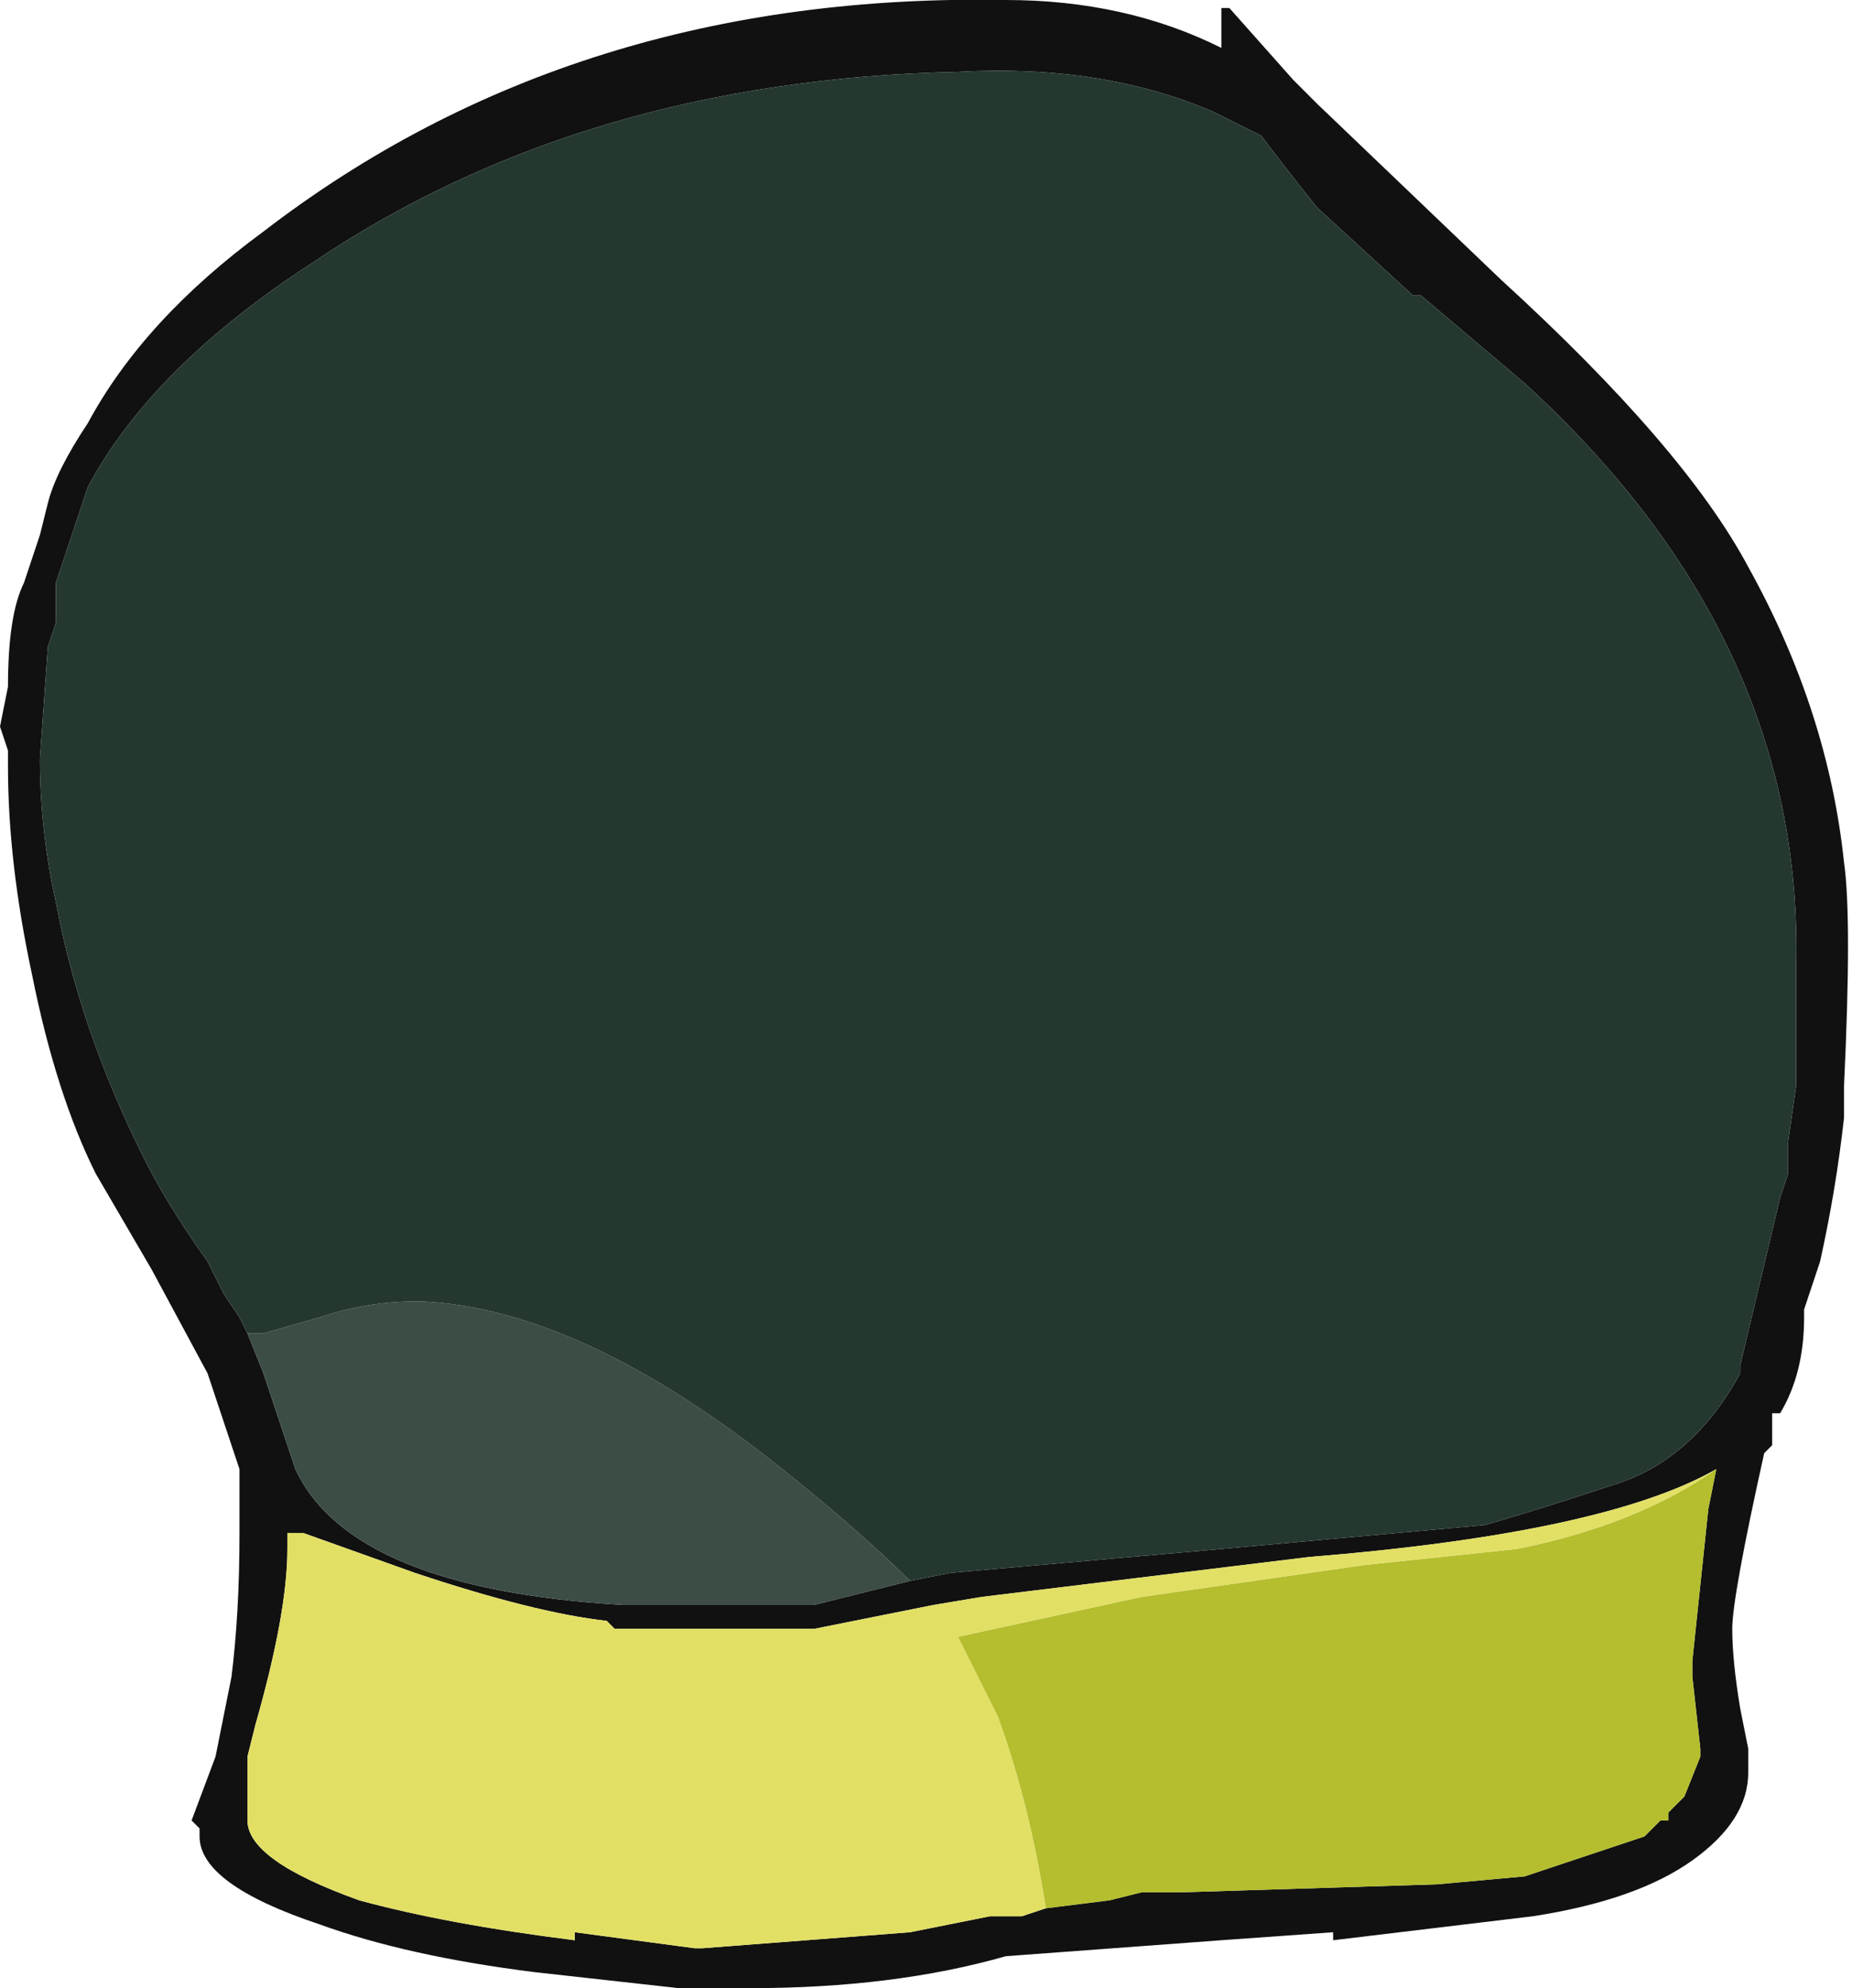 <?xml version="1.0" encoding="UTF-8" standalone="no"?>
<svg xmlns:ffdec="https://www.free-decompiler.com/flash" xmlns:xlink="http://www.w3.org/1999/xlink" ffdec:objectType="shape" height="12.45px" width="11.6px" xmlns="http://www.w3.org/2000/svg">
  <g transform="matrix(1.0, 0.0, 0.0, 1.0, 0.4, 12.5)">
    <path d="M7.25 -12.45 L7.3 -12.45 7.7 -12.0 7.85 -11.85 9.0 -10.75 Q10.15 -9.7 10.55 -8.95 11.05 -8.05 11.15 -7.1 11.2 -6.75 11.15 -5.7 L11.15 -5.5 Q11.1 -5.05 11.0 -4.6 L10.9 -4.3 10.9 -4.25 Q10.9 -3.9 10.75 -3.65 L10.7 -3.65 10.7 -3.45 10.65 -3.4 Q10.45 -2.5 10.45 -2.3 10.45 -2.1 10.5 -1.8 L10.55 -1.55 10.55 -1.4 Q10.55 -1.1 10.2 -0.85 9.85 -0.6 9.2 -0.5 L7.95 -0.35 7.95 -0.4 7.25 -0.35 5.9 -0.25 Q5.2 -0.05 4.3 -0.05 L3.85 -0.05 2.95 -0.15 Q2.15 -0.25 1.6 -0.45 0.85 -0.7 0.85 -1.0 L0.85 -1.05 0.8 -1.1 0.95 -1.5 1.05 -2.0 Q1.1 -2.4 1.1 -2.9 L1.1 -3.3 0.9 -3.9 0.55 -4.55 0.2 -5.15 Q-0.05 -5.65 -0.2 -6.4 -0.35 -7.1 -0.35 -7.7 L-0.35 -7.8 -0.4 -7.95 -0.35 -8.2 Q-0.35 -8.65 -0.25 -8.85 L-0.15 -9.15 -0.1 -9.35 Q-0.05 -9.55 0.15 -9.85 0.5 -10.5 1.25 -11.05 3.2 -12.55 5.9 -12.5 6.65 -12.5 7.25 -12.2 7.25 -12.3 7.25 -12.4 L7.25 -12.45 M5.3 -2.6 L5.55 -2.65 7.25 -2.8 8.9 -2.95 Q9.25 -3.05 9.7 -3.2 10.2 -3.35 10.5 -3.9 L10.5 -3.95 10.75 -5.0 10.8 -5.15 10.8 -5.35 10.85 -5.7 10.85 -6.45 Q10.9 -8.5 9.15 -10.1 L8.5 -10.65 8.45 -10.65 7.85 -11.2 Q7.65 -11.45 7.5 -11.65 L7.2 -11.8 Q6.5 -12.1 5.6 -12.05 3.25 -12.0 1.55 -10.85 0.55 -10.2 0.15 -9.45 L-0.05 -8.85 -0.05 -8.6 -0.1 -8.45 -0.15 -7.75 Q-0.15 -7.3 -0.05 -6.85 0.1 -6.05 0.5 -5.25 0.65 -4.95 0.9 -4.6 L1.0 -4.4 1.1 -4.25 1.15 -4.15 1.25 -3.9 1.45 -3.3 Q1.8 -2.55 3.5 -2.45 L4.7 -2.45 5.3 -2.6 M10.35 -3.3 Q9.65 -2.9 7.8 -2.75 L5.75 -2.5 5.45 -2.45 4.7 -2.3 3.45 -2.3 3.4 -2.35 Q2.95 -2.4 2.2 -2.65 L1.5 -2.9 1.4 -2.9 1.4 -2.8 Q1.4 -2.4 1.2 -1.7 L1.15 -1.5 1.15 -1.1 Q1.15 -0.85 1.85 -0.6 2.4 -0.45 3.2 -0.35 L3.2 -0.4 3.95 -0.3 4.0 -0.3 5.3 -0.4 5.8 -0.5 6.0 -0.5 6.15 -0.55 6.55 -0.6 6.75 -0.65 7.0 -0.65 8.6 -0.7 9.15 -0.75 9.9 -1.0 10.0 -1.1 10.05 -1.1 10.05 -1.15 10.15 -1.25 10.25 -1.5 10.25 -1.55 10.2 -2.0 10.2 -2.1 10.3 -3.05 10.35 -3.3" fill="#111111" fill-rule="evenodd" stroke="none"/>
    <path d="M6.15 -0.55 Q6.05 -1.2 5.85 -1.75 L5.6 -2.25 6.75 -2.5 8.15 -2.7 9.1 -2.8 Q9.85 -2.95 10.35 -3.3 L10.3 -3.05 10.2 -2.1 10.2 -2.0 10.25 -1.55 10.25 -1.5 10.15 -1.25 10.05 -1.15 10.05 -1.1 10.0 -1.1 9.9 -1.0 9.15 -0.75 8.6 -0.7 7.0 -0.65 6.75 -0.65 6.55 -0.6 6.15 -0.55" fill="#b4be2e" fill-rule="evenodd" stroke="none"/>
    <path d="M6.15 -0.55 L6.0 -0.5 5.8 -0.5 5.3 -0.4 4.0 -0.3 3.95 -0.3 3.2 -0.4 3.2 -0.35 Q2.4 -0.45 1.85 -0.6 1.15 -0.85 1.15 -1.1 L1.15 -1.5 1.2 -1.7 Q1.4 -2.4 1.4 -2.8 L1.4 -2.9 1.5 -2.9 2.2 -2.65 Q2.95 -2.4 3.4 -2.35 L3.45 -2.3 4.7 -2.3 5.45 -2.45 5.75 -2.5 7.8 -2.75 Q9.65 -2.9 10.35 -3.3 9.85 -2.95 9.1 -2.8 L8.15 -2.7 6.75 -2.5 5.6 -2.25 5.85 -1.75 Q6.05 -1.2 6.15 -0.55" fill="#e2df65" fill-rule="evenodd" stroke="none"/>
    <path d="M1.1 -4.25 L1.1 -4.25" fill="#1c9558" fill-rule="evenodd" stroke="none"/>
    <path d="M1.15 -4.15 L1.25 -4.15 1.6 -4.25 Q1.9 -4.35 2.2 -4.35 L2.25 -4.35 Q3.25 -4.3 4.5 -3.3 5.0 -2.9 5.3 -2.6 L4.7 -2.45 3.5 -2.45 Q1.8 -2.55 1.45 -3.3 L1.25 -3.9 1.15 -4.15" fill="#3c4d45" fill-rule="evenodd" stroke="none"/>
    <path d="M1.1 -4.25 L1.0 -4.4 0.9 -4.6 Q0.65 -4.95 0.5 -5.25 0.1 -6.05 -0.05 -6.85 -0.15 -7.3 -0.15 -7.75 L-0.1 -8.45 -0.05 -8.6 -0.05 -8.85 0.15 -9.45 Q0.55 -10.2 1.55 -10.85 3.25 -12.0 5.6 -12.05 6.5 -12.1 7.2 -11.8 L7.5 -11.65 Q7.65 -11.45 7.85 -11.2 L8.45 -10.65 8.5 -10.65 9.15 -10.1 Q10.9 -8.5 10.85 -6.45 L10.85 -5.7 10.8 -5.35 10.8 -5.15 10.75 -5.0 10.5 -3.95 10.5 -3.9 Q10.2 -3.35 9.7 -3.2 9.25 -3.05 8.9 -2.95 L7.25 -2.8 5.55 -2.65 5.3 -2.6 Q5.0 -2.9 4.5 -3.3 3.25 -4.3 2.25 -4.35 L2.2 -4.35 Q1.9 -4.35 1.6 -4.25 L1.25 -4.15 1.15 -4.15 1.1 -4.25 1.1 -4.25" fill="#25382f" fill-rule="evenodd" stroke="none"/>
  </g>
</svg>
